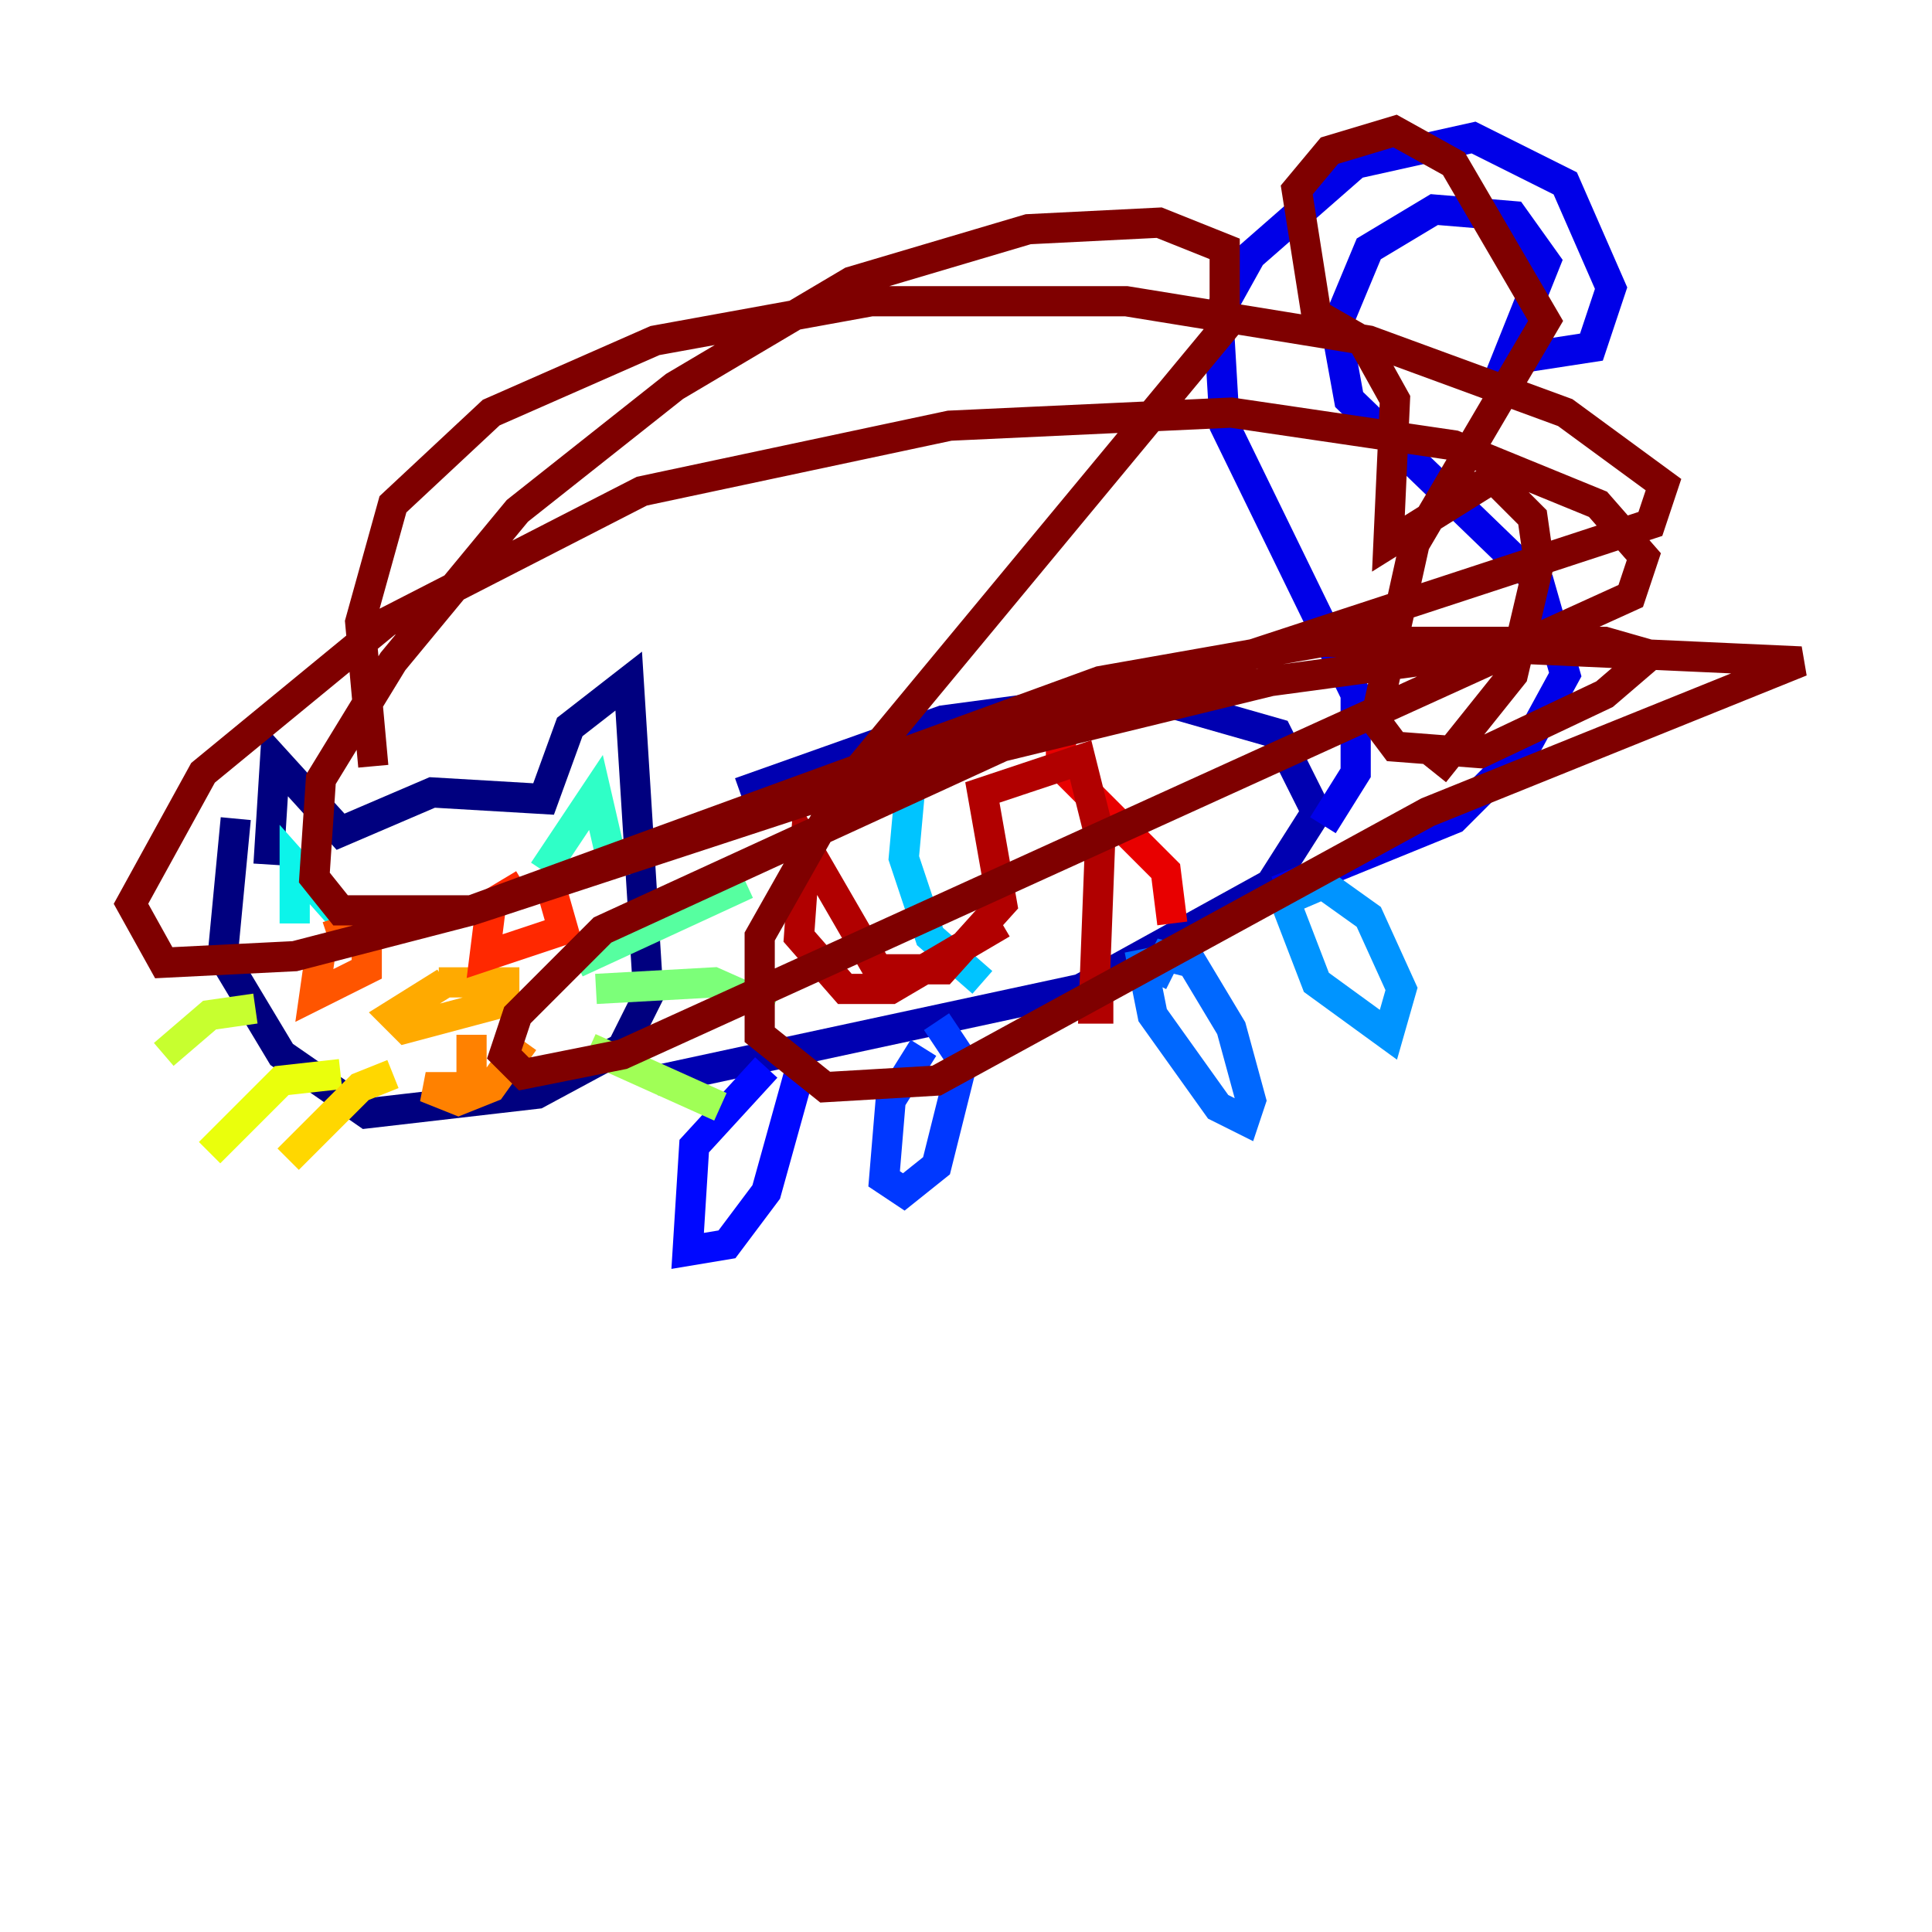 <?xml version="1.0" encoding="utf-8" ?>
<svg baseProfile="tiny" height="128" version="1.2" viewBox="0,0,128,128" width="128" xmlns="http://www.w3.org/2000/svg" xmlns:ev="http://www.w3.org/2001/xml-events" xmlns:xlink="http://www.w3.org/1999/xlink"><defs /><polyline fill="none" points="17.79,57.275 18.224,50.332 22.563,55.105 28.637,52.502 36.014,52.936 37.749,48.163 41.654,45.125 42.956,65.953 41.22,69.424 35.58,72.461 24.298,73.763 18.658,69.858 14.752,63.349 15.62,54.237" stroke="#00007f" stroke-width="2" /><polyline fill="none" points="49.031,52.502 62.481,47.729 75.498,45.993 84.61,48.597 87.214,53.803 84.176,58.576 71.593,65.519 43.39,71.593" stroke="#0000b1" stroke-width="2" /><polyline fill="none" points="87.647,54.671 89.817,51.2 89.817,45.993 81.139,28.203 80.705,20.827 82.875,16.922 89.817,10.848 97.627,9.112 103.702,12.149 106.739,19.091 105.437,22.997 99.797,23.864 102.4,17.356 100.231,14.319 95.024,13.885 90.685,16.488 88.515,21.695 89.383,26.468 101.966,38.617 103.702,44.691 101.098,49.464 96.325,54.237 84.61,59.01" stroke="#0000e8" stroke-width="2" /><polyline fill="none" points="50.766,70.725 45.993,75.932 45.559,82.875 48.163,82.441 50.766,78.969 52.936,71.159" stroke="#0008ff" stroke-width="2" /><polyline fill="none" points="61.18,69.424 59.01,72.895 58.576,78.102 59.878,78.969 62.047,77.234 63.783,70.291 62.047,67.688" stroke="#0038ff" stroke-width="2" /><polyline fill="none" points="75.498,62.915 76.366,67.254 80.705,73.329 82.441,74.197 82.875,72.895 81.573,68.122 78.969,63.783 77.234,63.349 76.366,65.085" stroke="#0068ff" stroke-width="2" /><polyline fill="none" points="85.044,59.444 87.214,65.085 91.986,68.556 92.854,65.519 90.685,60.746 87.647,58.576 84.61,59.878" stroke="#0094ff" stroke-width="2" /><polyline fill="none" points="61.614,50.332 60.312,52.068 59.878,56.841 61.614,62.047 65.085,65.085" stroke="#00c4ff" stroke-width="2" /><polyline fill="none" points="19.525,61.18 19.525,57.275 22.997,61.18" stroke="#0cf4ea" stroke-width="2" /><polyline fill="none" points="36.014,57.709 39.485,52.502 40.786,58.142" stroke="#2fffc7" stroke-width="2" /><polyline fill="none" points="38.183,63.783 49.464,58.576" stroke="#56ffa0" stroke-width="2" /><polyline fill="none" points="39.485,65.519 47.295,65.085 51.2,66.82" stroke="#7cff79" stroke-width="2" /><polyline fill="none" points="39.051,69.424 47.729,73.329" stroke="#a0ff56" stroke-width="2" /><polyline fill="none" points="16.922,66.82 13.885,67.254 10.848,69.858" stroke="#c7ff2f" stroke-width="2" /><polyline fill="none" points="22.563,71.159 18.658,71.593 13.885,76.366" stroke="#eaff0c" stroke-width="2" /><polyline fill="none" points="26.034,71.159 23.864,72.027 19.091,76.8" stroke="#ffd700" stroke-width="2" /><polyline fill="none" points="29.505,65.085 26.034,67.254 26.902,68.122 33.41,66.386 33.41,65.085 29.071,65.085" stroke="#ffaa00" stroke-width="2" /><polyline fill="none" points="31.241,68.556 31.241,72.027 28.203,72.027 30.373,72.895 32.542,72.027 34.712,68.99" stroke="#ff8100" stroke-width="2" /><polyline fill="none" points="21.261,62.915 20.827,65.953 24.298,64.217 24.298,61.18 21.695,62.047" stroke="#ff5500" stroke-width="2" /><polyline fill="none" points="34.712,58.576 32.542,59.878 32.108,63.349 37.315,61.614 36.447,58.576" stroke="#ff2800" stroke-width="2" /><polyline fill="none" points="72.461,46.427 70.291,48.163 70.291,50.766 77.234,57.709 77.668,61.18" stroke="#e80000" stroke-width="2" /><polyline fill="none" points="73.763,66.82 72.461,66.82 72.895,55.539 71.593,50.332 65.085,52.502 66.386,59.878 62.481,64.217 58.142,64.217 53.37,55.973 52.936,62.047 55.973,65.519 59.01,65.519 66.386,61.18" stroke="#b10000" stroke-width="2" /><polyline fill="none" points="95.024,51.2 100.231,44.691 101.966,37.315 101.532,34.278 98.929,31.675 91.986,36.014 92.42,26.468 90.251,22.563 87.214,20.827 85.912,12.583 88.081,9.98 92.42,8.678 96.325,10.848 102.4,21.261 93.722,36.014 91.119,47.729 92.42,49.464 98.061,49.898 106.305,45.993 109.342,43.39 106.305,42.522 87.647,42.522 72.895,45.125 31.241,60.312 22.563,60.312 20.827,58.142 21.261,51.634 26.034,43.824 34.278,33.844 44.691,25.6 56.407,18.658 68.122,15.186 76.8,14.752 81.139,16.488 81.139,21.695 55.973,52.068 50.332,62.047 50.332,68.556 54.671,72.027 62.047,71.593 94.59,53.803 119.322,43.824 100.231,42.956 84.176,45.125 66.386,49.464 39.919,61.614 34.278,67.254 33.41,69.858 34.712,71.159 41.22,69.858 108.041,39.485 108.909,36.881 105.871,33.41 96.325,29.505 81.573,27.336 62.915,28.203 42.522,32.542 25.6,41.22 13.451,51.2 8.678,59.878 10.848,63.783 19.525,63.349 31.241,60.312 109.342,34.712 110.21,32.108 103.702,27.336 90.685,22.563 74.63,19.959 57.709,19.959 43.39,22.563 32.542,27.336 26.034,33.41 23.864,41.22 24.732,50.766" stroke="#7f0000" stroke-width="2" /></svg>